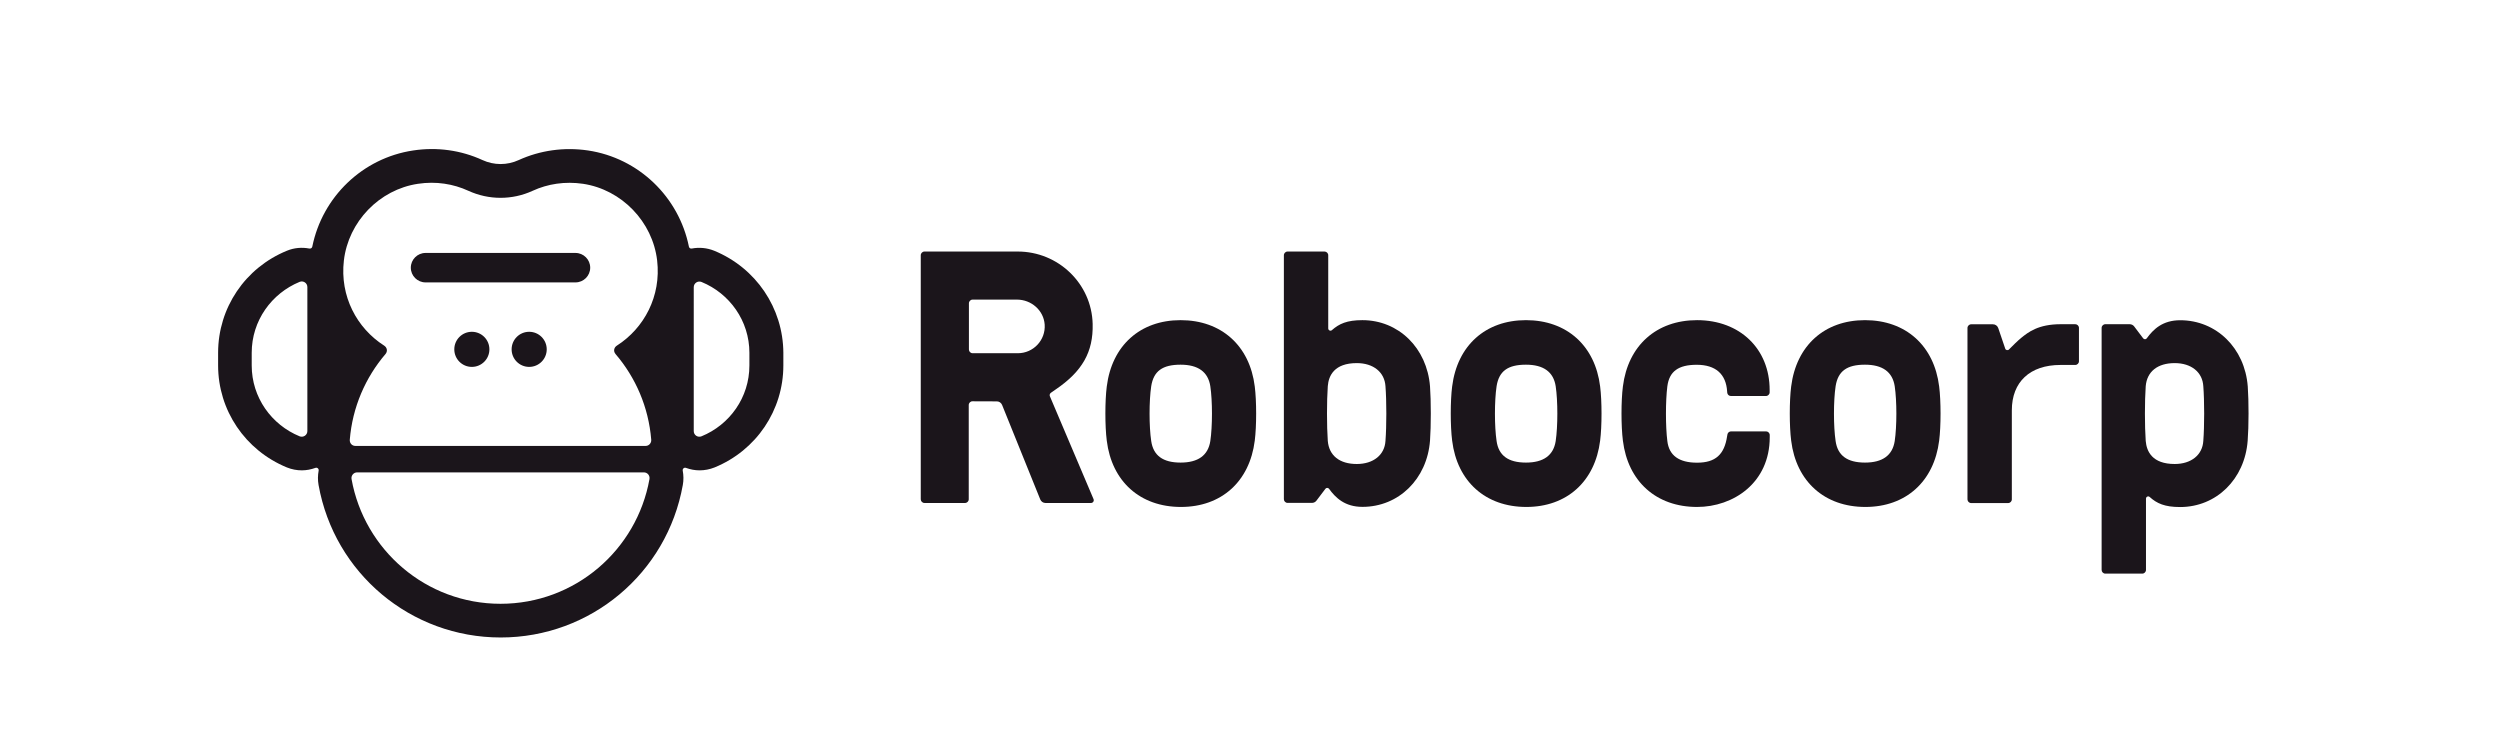 <?xml version="1.0" encoding="utf-8"?>
<!-- Generator: Adobe Illustrator 24.0.0, SVG Export Plug-In . SVG Version: 6.00 Build 0)  -->
<svg version="1.1" id="Layer_1" xmlns="http://www.w3.org/2000/svg"  x="0px" y="0px"
	 viewBox="0 0 283.46 85.53" style="enable-background:new 0 0 283.46 85.53;" xml:space="preserve">
<style type="text/css">
	.st0{fill:#1B151B;}
</style>
<g>
	<g>
		<path class="st0" d="M60,37.62c-1.1,0-1.99,0.89-1.99,1.99c0,1.1,0.89,1.99,1.99,1.99c1.1,0,1.99-0.89,1.99-1.99
			C61.99,38.51,61.1,37.62,60,37.62"/>
		<path class="st0" d="M65.25,28.68h-17c-0.92,0-1.67,0.75-1.67,1.67c0,0.92,0.75,1.67,1.67,1.67h17c0.92,0,1.67-0.75,1.67-1.67
			C66.92,29.43,66.17,28.68,65.25,28.68"/>
		<path class="st0" d="M53.5,37.62c-1.1,0-1.99,0.89-1.99,1.99c0,1.1,0.89,1.99,1.99,1.99s1.99-0.89,1.99-1.99
			C55.49,38.51,54.6,37.62,53.5,37.62"/>
		<path class="st0" d="M115.41,40.05h-5.13c-0.23,0-0.42-0.19-0.42-0.42v-5.24c0-0.23,0.19-0.42,0.42-0.42h5.03
			c1.62,0,3.03,1.22,3.14,2.83C118.57,38.57,117.16,40.05,115.41,40.05 M119.04,44.93c-0.06-0.14-0.01-0.3,0.11-0.39
			c0.11-0.08,0.28-0.19,0.53-0.37c3.04-2.06,4.29-4.27,4.21-7.44c-0.11-4.58-3.91-8.21-8.49-8.21h-10.58
			c-0.23,0-0.42,0.19-0.42,0.42v27.67c0,0.23,0.19,0.42,0.42,0.42h4.6c0.23,0,0.42-0.19,0.42-0.42V45.92c0-0.23,0.19-0.42,0.42-0.42
			l2.77,0.01c0.26,0,0.49,0.16,0.59,0.4l4.33,10.72c0.1,0.24,0.33,0.4,0.59,0.4h5.16c0.23,0,0.38-0.23,0.29-0.44L119.04,44.93z"/>
		<path class="st0" d="M137.23,50.01c-0.25,1.62-1.38,2.44-3.37,2.44c-2.01,0-3.09-0.8-3.33-2.44c-0.25-1.66-0.25-4.57,0-6.22
			c0.27-1.71,1.27-2.44,3.33-2.44c1.99,0,3.12,0.82,3.37,2.44C137.48,45.44,137.48,48.35,137.23,50.01 M133.86,36.3
			c-4.59,0-7.79,2.88-8.37,7.52v0c-0.21,1.63-0.21,4.5,0,6.14c0.57,4.64,3.79,7.52,8.41,7.52c4.59,0,7.79-2.88,8.37-7.52
			c0.21-1.63,0.21-4.5,0-6.14C141.7,39.19,138.48,36.3,133.86,36.3"/>
		<path class="st0" d="M157.09,49.99c-0.09,1.59-1.37,2.62-3.25,2.62c-1.95,0-3.15-0.95-3.29-2.62l0,0c-0.12-1.65-0.12-4.55,0-6.2
			c0.09-1.2,0.74-2.62,3.29-2.62c1.88,0,3.15,1.03,3.25,2.62C157.22,45.44,157.22,48.34,157.09,49.99 M154.47,36.3
			c-1.75,0-2.63,0.41-3.45,1.13c-0.16,0.15-0.42,0.02-0.42-0.19v-8.3c0-0.23-0.19-0.42-0.42-0.42h-4.19c-0.23,0-0.42,0.19-0.42,0.42
			v27.66c0,0.23,0.19,0.42,0.42,0.42h2.76c0.2,0,0.39-0.09,0.51-0.25l1.02-1.35c0.1-0.14,0.31-0.13,0.41,0
			c0.74,1.02,1.79,2.05,3.79,2.05c4.11,0,7.33-3.16,7.66-7.51c0.12-1.64,0.12-4.51,0-6.15C161.8,39.46,158.58,36.3,154.47,36.3"/>
		<path class="st0" d="M249.82,49.99c-0.09,1.59-1.37,2.62-3.24,2.62c-2.55,0-3.19-1.42-3.29-2.62c-0.12-1.65-0.12-4.55,0-6.2v0
			c0.14-1.66,1.34-2.62,3.29-2.62c1.88,0,3.15,1.03,3.24,2.62C249.95,45.44,249.95,48.34,249.82,49.99 M254.86,43.82
			c-0.33-4.35-3.56-7.51-7.66-7.51c-2,0-3.05,1.03-3.79,2.05c-0.1,0.14-0.3,0.14-0.41,0l-1.02-1.35c-0.12-0.16-0.31-0.25-0.51-0.25
			h-2.76c-0.23,0-0.42,0.19-0.42,0.42v27.44c0,0.23,0.19,0.42,0.42,0.42h4.19c0.23,0,0.42-0.19,0.42-0.42v-8.08
			c0-0.22,0.26-0.34,0.42-0.19c0.81,0.73,1.7,1.14,3.45,1.14c4.11,0,7.33-3.16,7.66-7.51C254.98,48.33,254.98,45.46,254.86,43.82"/>
		<path class="st0" d="M176.39,50.01c-0.25,1.62-1.38,2.44-3.37,2.44c-2.01,0-3.1-0.8-3.33-2.44c-0.25-1.66-0.25-4.57,0-6.22
			c0.27-1.71,1.27-2.44,3.33-2.44c1.99,0,3.12,0.82,3.37,2.44C176.64,45.44,176.64,48.35,176.39,50.01 M173.02,36.3
			c-4.59,0-7.79,2.88-8.37,7.52v0c-0.21,1.63-0.21,4.5,0,6.14c0.57,4.64,3.79,7.52,8.41,7.52c4.59,0,7.79-2.88,8.37-7.52
			c0.21-1.63,0.21-4.5,0-6.14C180.86,39.19,177.64,36.3,173.02,36.3"/>
		<path class="st0" d="M192.42,36.3c-4.61,0-7.83,2.88-8.41,7.52c-0.21,1.63-0.21,4.5,0,6.14c0.57,4.64,3.79,7.52,8.41,7.52
			c4.1,0,8.24-2.72,8.24-7.91v-0.24c0-0.23-0.19-0.42-0.42-0.42h-3.96c-0.21,0-0.39,0.15-0.42,0.36c-0.01,0.05-0.02,0.11-0.03,0.17
			c-0.31,2.11-1.33,3.02-3.41,3.02c-2.05,0-3.18-0.82-3.37-2.45c-0.21-1.65-0.21-4.56,0-6.21c0.22-1.69,1.25-2.44,3.33-2.44
			c2.14,0,3.33,1.05,3.45,3.03c0,0.05,0.01,0.09,0.01,0.13c0.02,0.22,0.2,0.38,0.42,0.38h3.97c0.23,0,0.42-0.19,0.42-0.42v-0.24
			C200.66,39.56,197.28,36.3,192.42,36.3"/>
		<path class="st0" d="M214.83,50.01c-0.25,1.62-1.38,2.44-3.37,2.44c-2.01,0-3.1-0.8-3.33-2.44c-0.25-1.66-0.25-4.57,0-6.22
			c0.27-1.71,1.27-2.44,3.33-2.44c1.99,0,3.12,0.82,3.37,2.44C215.08,45.44,215.08,48.35,214.83,50.01 M211.46,36.3
			c-4.59,0-7.79,2.88-8.37,7.52v0c-0.21,1.63-0.21,4.5,0,6.14c0.57,4.64,3.79,7.52,8.41,7.52c4.59,0,7.79-2.88,8.37-7.52
			c0.21-1.63,0.21-4.5,0-6.14C219.3,39.19,216.08,36.3,211.46,36.3"/>
		<path class="st0" d="M235.3,36.76h-1.64c-2.56,0-3.68,0.9-4.5,1.56c-0.34,0.27-1,0.92-1.38,1.31c-0.13,0.13-0.36,0.08-0.42-0.1
			l-0.79-2.33c-0.09-0.26-0.33-0.43-0.6-0.43h-2.47c-0.23,0-0.42,0.19-0.42,0.42v19.43c0,0.23,0.19,0.42,0.42,0.42h4.19
			c0.23,0,0.42-0.19,0.42-0.42V46.52c0-3.22,2.06-5.14,5.51-5.14h1.68c0.23,0,0.42-0.19,0.42-0.42v-3.78
			C235.72,36.95,235.53,36.76,235.3,36.76"/>
		<path class="st0" d="M84.97,41.44c0,3.64-2.25,6.73-5.43,8.03c-0.42,0.17-0.88-0.13-0.88-0.59V32.56c0-0.45,0.46-0.76,0.88-0.59
			c3.18,1.3,5.43,4.4,5.43,8.04V41.44z M69.79,40.14c2.28,2.66,3.75,6.02,4.05,9.72c0.03,0.37-0.26,0.7-0.63,0.7H56.75H40.29
			c-0.38,0-0.66-0.32-0.63-0.7c0.3-3.7,1.78-7.06,4.05-9.72c0.26-0.31,0.19-0.73-0.15-0.95c-3.1-1.98-5.04-5.6-4.57-9.65
			c0.51-4.4,4.02-8.05,8.4-8.7c2.05-0.31,4.01,0.01,5.71,0.79c1.16,0.53,2.4,0.8,3.65,0.8c1.24,0,2.48-0.26,3.65-0.8
			c1.7-0.78,3.66-1.09,5.71-0.79c4.38,0.66,7.89,4.3,8.4,8.7c0.47,4.04-1.47,7.67-4.57,9.65C69.6,39.41,69.53,39.83,69.79,40.14
			 M56.75,68.46c-8.45,0-15.45-6.11-16.89-14.14c-0.07-0.39,0.23-0.76,0.63-0.76h16.26h16.26c0.4,0,0.7,0.36,0.63,0.76
			C72.2,62.36,65.2,68.46,56.75,68.46 M34.85,48.88c0,0.45-0.46,0.76-0.88,0.59c-3.18-1.3-5.43-4.4-5.43-8.03V40
			c0-3.64,2.25-6.73,5.43-8.04c0.42-0.17,0.88,0.13,0.88,0.59V48.88z M80.98,28.43c-0.82-0.33-1.7-0.41-2.54-0.25
			c-0.16,0.03-0.3-0.06-0.33-0.22c-1.14-5.63-5.69-10.04-11.44-10.9c-2.7-0.4-5.42-0.02-7.86,1.09c-0.65,0.3-1.35,0.45-2.05,0.45
			c-0.7,0-1.4-0.15-2.05-0.45c-2.44-1.12-5.16-1.5-7.86-1.09c-5.75,0.86-10.3,5.27-11.44,10.9c-0.03,0.16-0.18,0.25-0.34,0.22
			c-0.84-0.16-1.72-0.09-2.54,0.25c-4.74,1.94-7.8,6.48-7.8,11.57v1.43c0,5.08,3.06,9.62,7.8,11.57c0.55,0.22,1.12,0.33,1.69,0.33
			c0.52,0,1.04-0.1,1.54-0.28c0.2-0.08,0.41,0.1,0.37,0.31c-0.1,0.53-0.11,1.08-0.01,1.63c1.79,10.02,10.47,17.29,20.65,17.29
			c10.18,0,18.86-7.27,20.65-17.29c0.1-0.55,0.09-1.1-0.01-1.63c-0.04-0.21,0.17-0.39,0.37-0.31c0.49,0.18,1.01,0.28,1.54,0.28
			c0.57,0,1.15-0.11,1.7-0.33c4.74-1.94,7.8-6.48,7.8-11.57V40C88.79,34.92,85.72,30.38,80.98,28.43"/>
	</g>
</g>
</svg>
